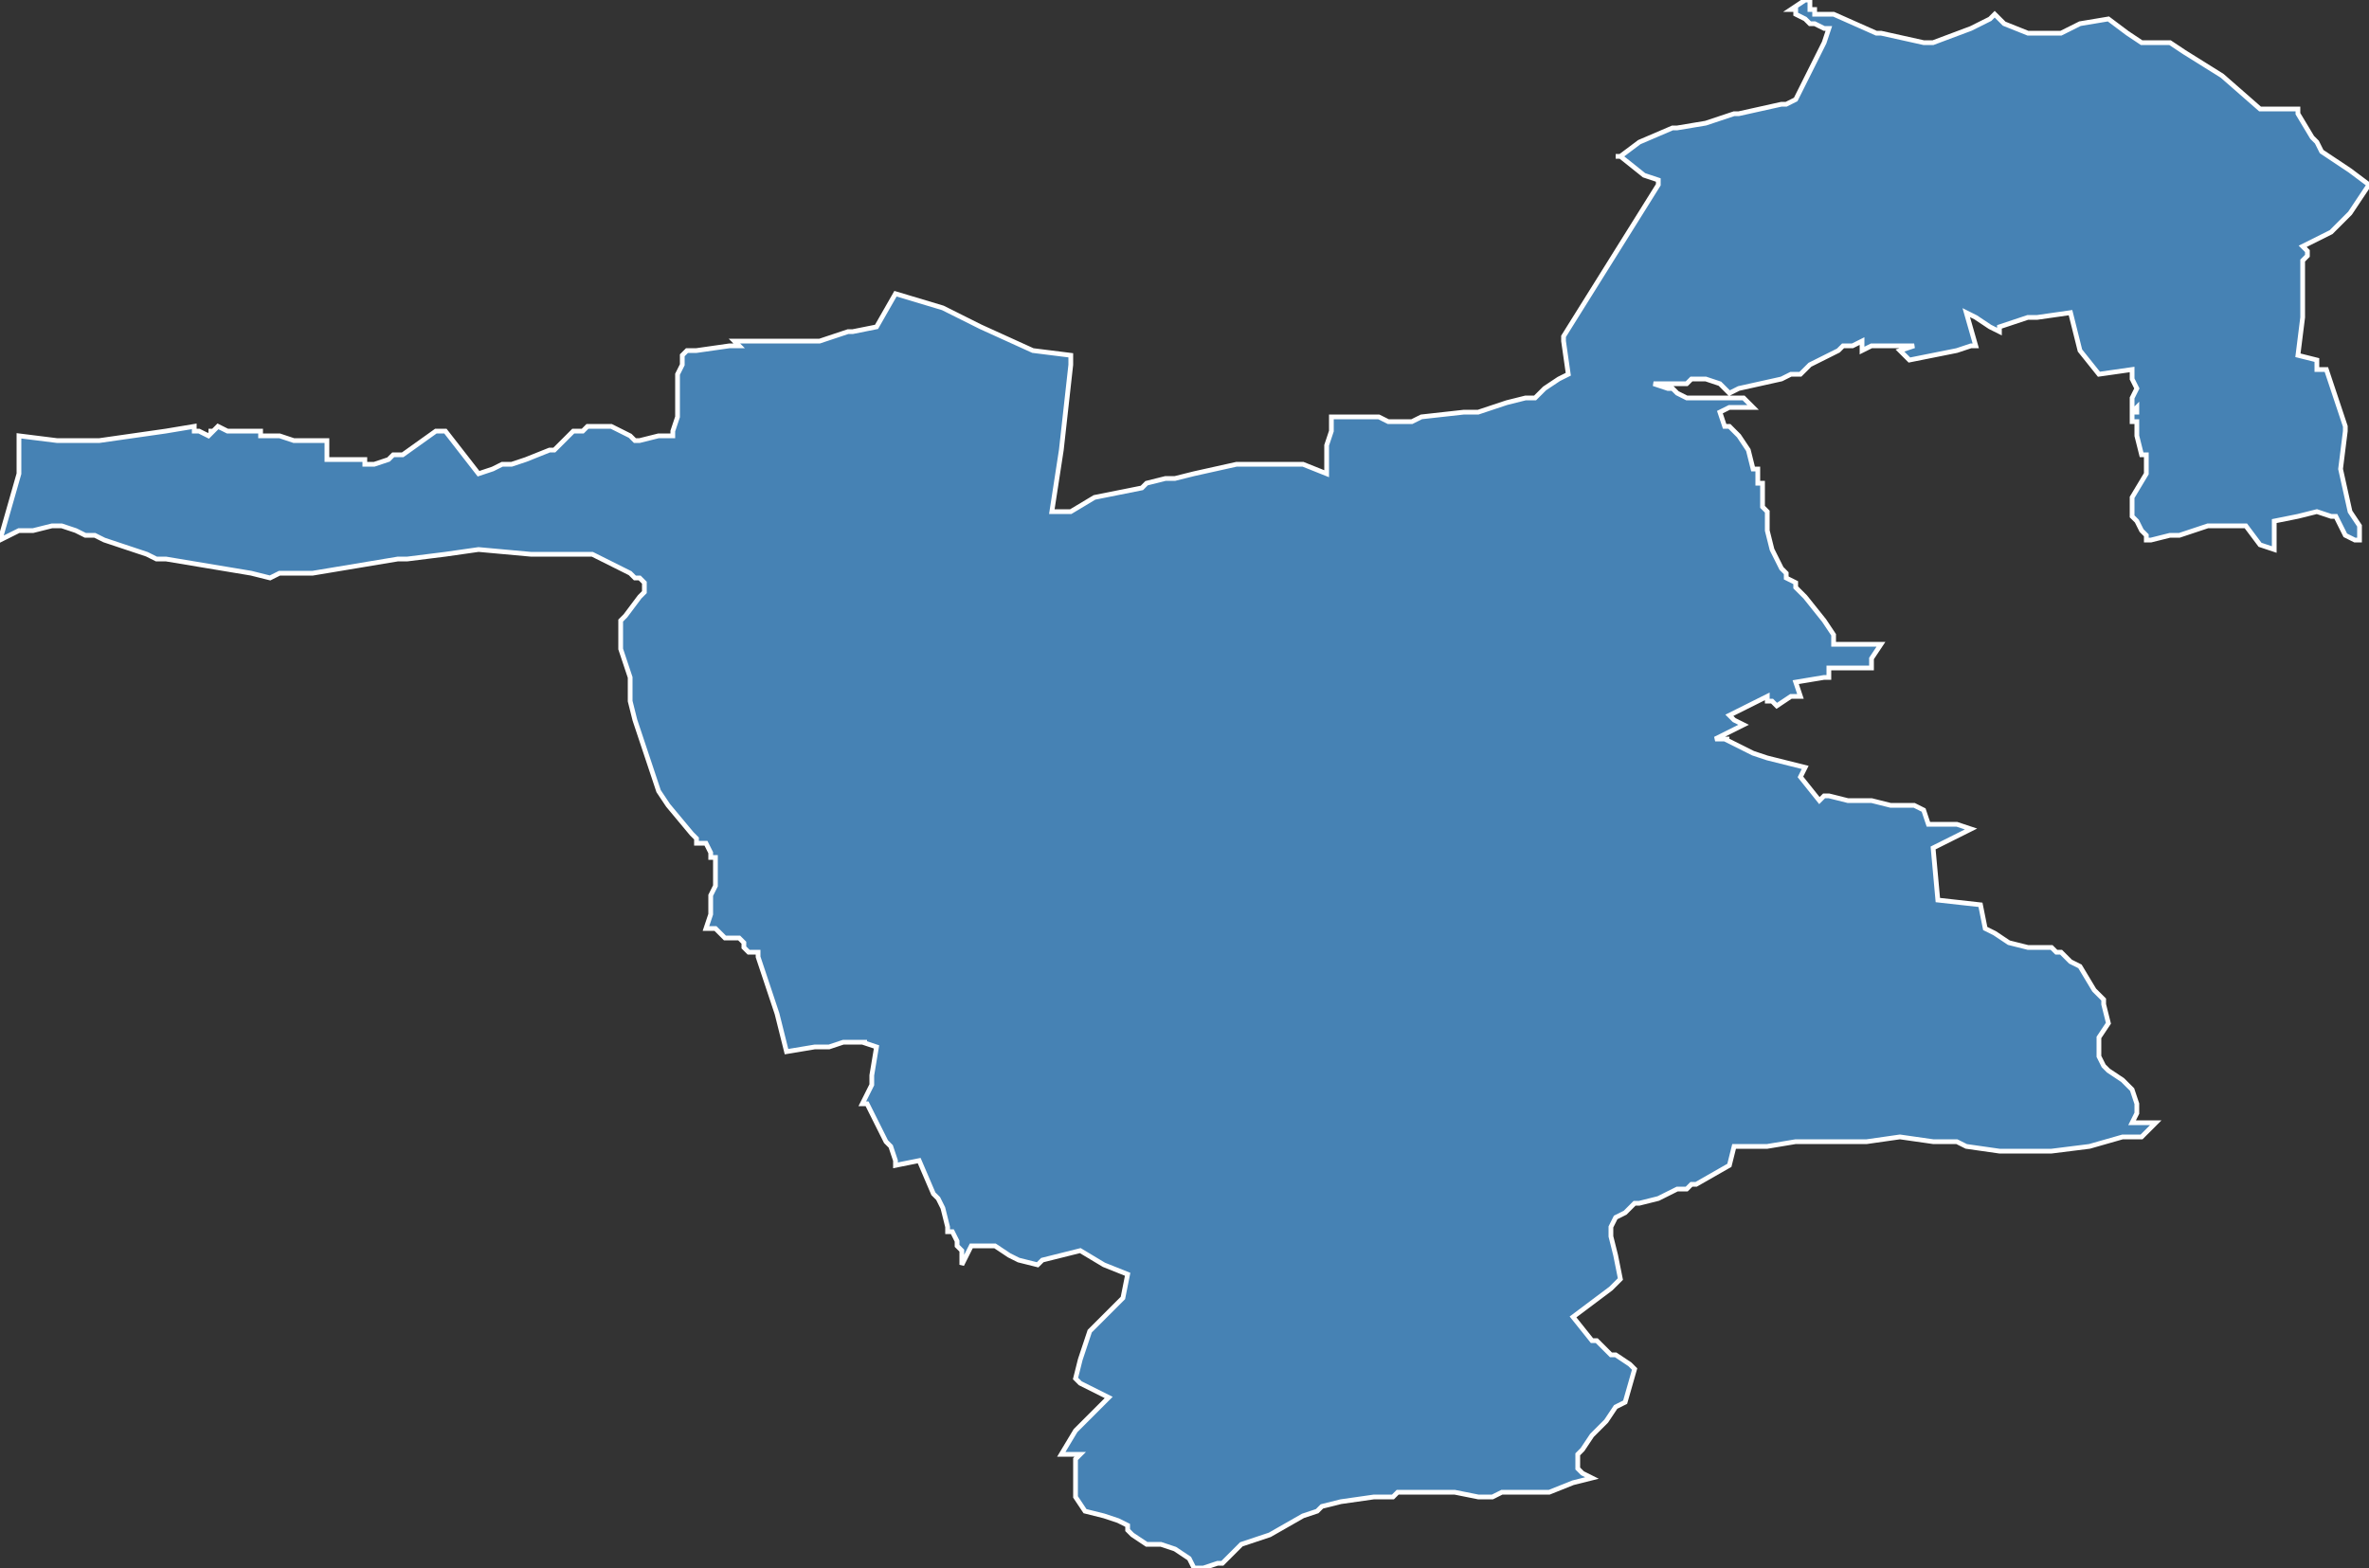 <?xml version="1.0" encoding="utf-8"?>
<svg version="1.1" id="svgmap" xmlns="http://www.w3.org/2000/svg" xmlns:xlink="http://www.w3.org/1999/xlink" x="0px" y="0px" width="100%" height="100%" viewBox="0 0 500 331">
<rect x="0" y="0" width="500" height="331" fill="#333333" stroke="none"/>
<polygon points="0,114 4,100 4,92 12,93 21,93 35,91 41,90 41,91 42,91 44,92 44,92 45,91 44,91 44,91 45,91 46,90 48,91 54,91 54,91 55,91 55,92 59,92 62,93 65,93 67,93 69,93 69,97 75,97 76,97 77,97 77,98 78,98 79,98 82,97 83,96 84,96 85,96 85,96 92,91 93,91 94,91 101,100 101,100 104,99 106,98 107,98 108,98 111,97 116,95 117,95 118,94 119,93 121,91 123,91 124,90 124,90 124,90 125,90 125,90 127,90 127,90 128,90 129,90 133,92 134,93 135,93 139,92 139,92 140,92 142,92 142,91 143,88 143,82 143,79 144,77 144,75 145,74 147,74 154,73 154,73 156,73 155,72 155,72 158,72 163,72 173,72 173,72 176,71 179,70 180,70 185,69 185,69 185,69 189,62 199,65 207,69 218,74 218,74 226,75 226,75 226,77 224,95 222,108 226,108 231,105 236,104 241,103 242,102 246,101 248,101 252,100 261,98 263,98 264,98 268,98 270,98 273,98 275,98 280,100 280,94 281,91 281,91 281,88 286,88 290,88 291,88 293,89 294,89 296,89 297,89 298,89 300,88 309,87 310,87 312,87 318,85 322,84 323,84 324,84 326,82 329,80 331,79 330,72 330,71 350,39 350,38 347,37 342,33 341,33 342,33 346,30 353,27 354,27 360,26 366,24 367,24 376,22 377,22 379,21 384,11 385,9 386,6 386,6 385,6 383,5 382,5 382,5 382,5 381,4 379,3 379,2 379,2 378,2 378,2 381,0 381,0 382,0 382,0 382,1 382,1 382,2 383,2 383,3 383,3 384,3 385,3 385,3 386,3 387,3 387,3 396,7 397,7 397,7 406,9 408,9 408,9 416,6 420,4 421,3 423,5 428,7 429,7 435,7 439,5 445,4 449,7 452,9 458,9 461,11 469,16 477,23 485,23 485,24 488,29 489,30 490,32 493,34 496,36 500,39 496,45 492,49 486,52 487,53 487,54 486,55 486,67 485,75 489,76 489,78 491,78 495,90 495,91 494,99 494,99 496,108 498,111 498,114 497,114 495,113 493,109 492,109 489,108 485,109 480,110 480,116 477,115 474,111 466,111 460,113 458,113 454,114 453,114 453,114 453,113 452,112 451,110 450,109 450,108 450,106 450,105 453,100 453,99 453,99 453,97 453,96 452,96 451,92 451,91 451,90 451,89 450,89 450,88 450,87 451,87 451,86 450,87 450,84 450,84 451,82 450,80 450,78 443,79 439,74 437,66 430,67 428,67 425,68 422,69 422,70 420,69 417,67 415,66 417,73 416,73 413,74 403,76 401,74 404,73 404,73 395,73 393,74 393,72 391,73 389,73 388,74 386,75 382,77 380,79 379,79 379,79 378,79 376,80 367,82 365,83 364,82 363,81 363,81 360,80 359,80 357,80 356,81 351,81 349,81 352,82 353,82 354,83 356,84 357,84 362,84 364,84 364,84 364,84 365,84 366,84 367,84 368,84 369,85 370,86 369,86 368,86 365,86 363,87 364,90 365,90 367,92 369,95 370,99 371,99 371,102 372,102 372,107 373,108 373,112 374,116 376,120 377,121 377,122 379,123 379,124 379,124 381,126 385,131 387,134 387,136 392,136 397,136 395,139 395,141 392,141 389,141 389,141 388,141 386,141 386,141 386,142 386,143 385,143 379,144 380,147 378,147 375,149 374,148 373,148 373,147 365,151 366,152 368,153 362,156 362,156 363,156 364,156 365,156 364,156 366,157 370,159 373,160 381,162 380,164 384,169 385,168 386,168 390,169 393,169 394,169 395,169 399,170 400,170 404,170 406,171 407,174 413,174 416,175 408,179 409,190 418,191 419,196 421,197 424,199 428,200 430,200 432,200 433,200 434,201 435,201 437,203 439,204 442,209 444,211 444,212 445,216 443,219 443,221 443,223 444,225 445,226 448,228 450,230 451,233 451,235 450,237 455,237 452,240 448,240 441,242 433,243 422,243 415,242 413,241 408,241 401,240 394,241 384,241 380,241 379,241 373,242 366,242 365,246 358,250 357,250 356,251 354,251 350,253 346,254 345,254 344,255 343,256 341,257 340,259 340,260 340,261 341,265 342,270 340,272 332,278 336,283 337,283 338,284 340,286 341,286 344,288 345,289 343,296 341,297 339,300 336,303 334,306 333,307 333,308 333,310 334,311 336,312 332,313 327,315 325,315 322,315 319,315 317,315 315,316 312,316 307,315 303,315 299,315 297,315 295,315 294,316 290,316 283,317 279,318 278,319 275,320 268,324 262,326 259,329 259,329 258,330 257,330 254,331 254,331 252,331 251,329 248,327 245,326 242,326 239,324 238,323 238,322 236,321 233,320 229,319 227,316 227,314 227,312 227,310 227,308 228,307 224,307 227,302 227,302 230,299 234,295 228,292 227,291 228,287 230,281 237,274 238,269 233,267 228,264 220,266 219,267 215,266 213,265 210,263 205,263 203,267 203,267 203,267 203,265 203,264 203,264 203,264 203,264 202,263 202,262 202,262 201,260 200,260 200,259 200,259 199,255 199,255 198,253 197,252 197,252 194,245 189,246 189,245 188,242 187,241 187,241 183,233 182,233 184,229 184,229 184,227 185,221 182,220 183,220 178,220 175,221 172,221 172,221 166,222 164,214 164,214 160,202 160,201 159,201 159,201 158,201 157,200 157,200 157,199 157,199 156,198 154,198 154,198 153,198 151,196 149,196 150,193 150,190 150,189 151,187 151,185 151,184 151,182 151,181 150,181 150,180 149,178 149,178 147,178 147,177 146,176 141,170 139,167 137,161 134,152 133,148 133,144 133,143 131,137 131,134 131,133 131,132 131,131 132,130 135,126 135,126 136,125 136,123 135,122 134,122 133,121 129,119 127,118 125,117 121,117 112,117 101,116 94,117 86,118 84,118 66,121 59,121 57,122 53,121 35,118 33,118 31,117 22,114 20,113 18,113 16,112 13,111 11,111 7,112 4,112 0,114" id="2501" class="canton" fill="steelblue" stroke-width="1" stroke="white" geotype="canton" geoname="Audincourt" code_insee="2501" code_departement="25" nom_departement="Doubs" code_region="27" nom_region="Bourgogne-Franche-Comté"/></svg>